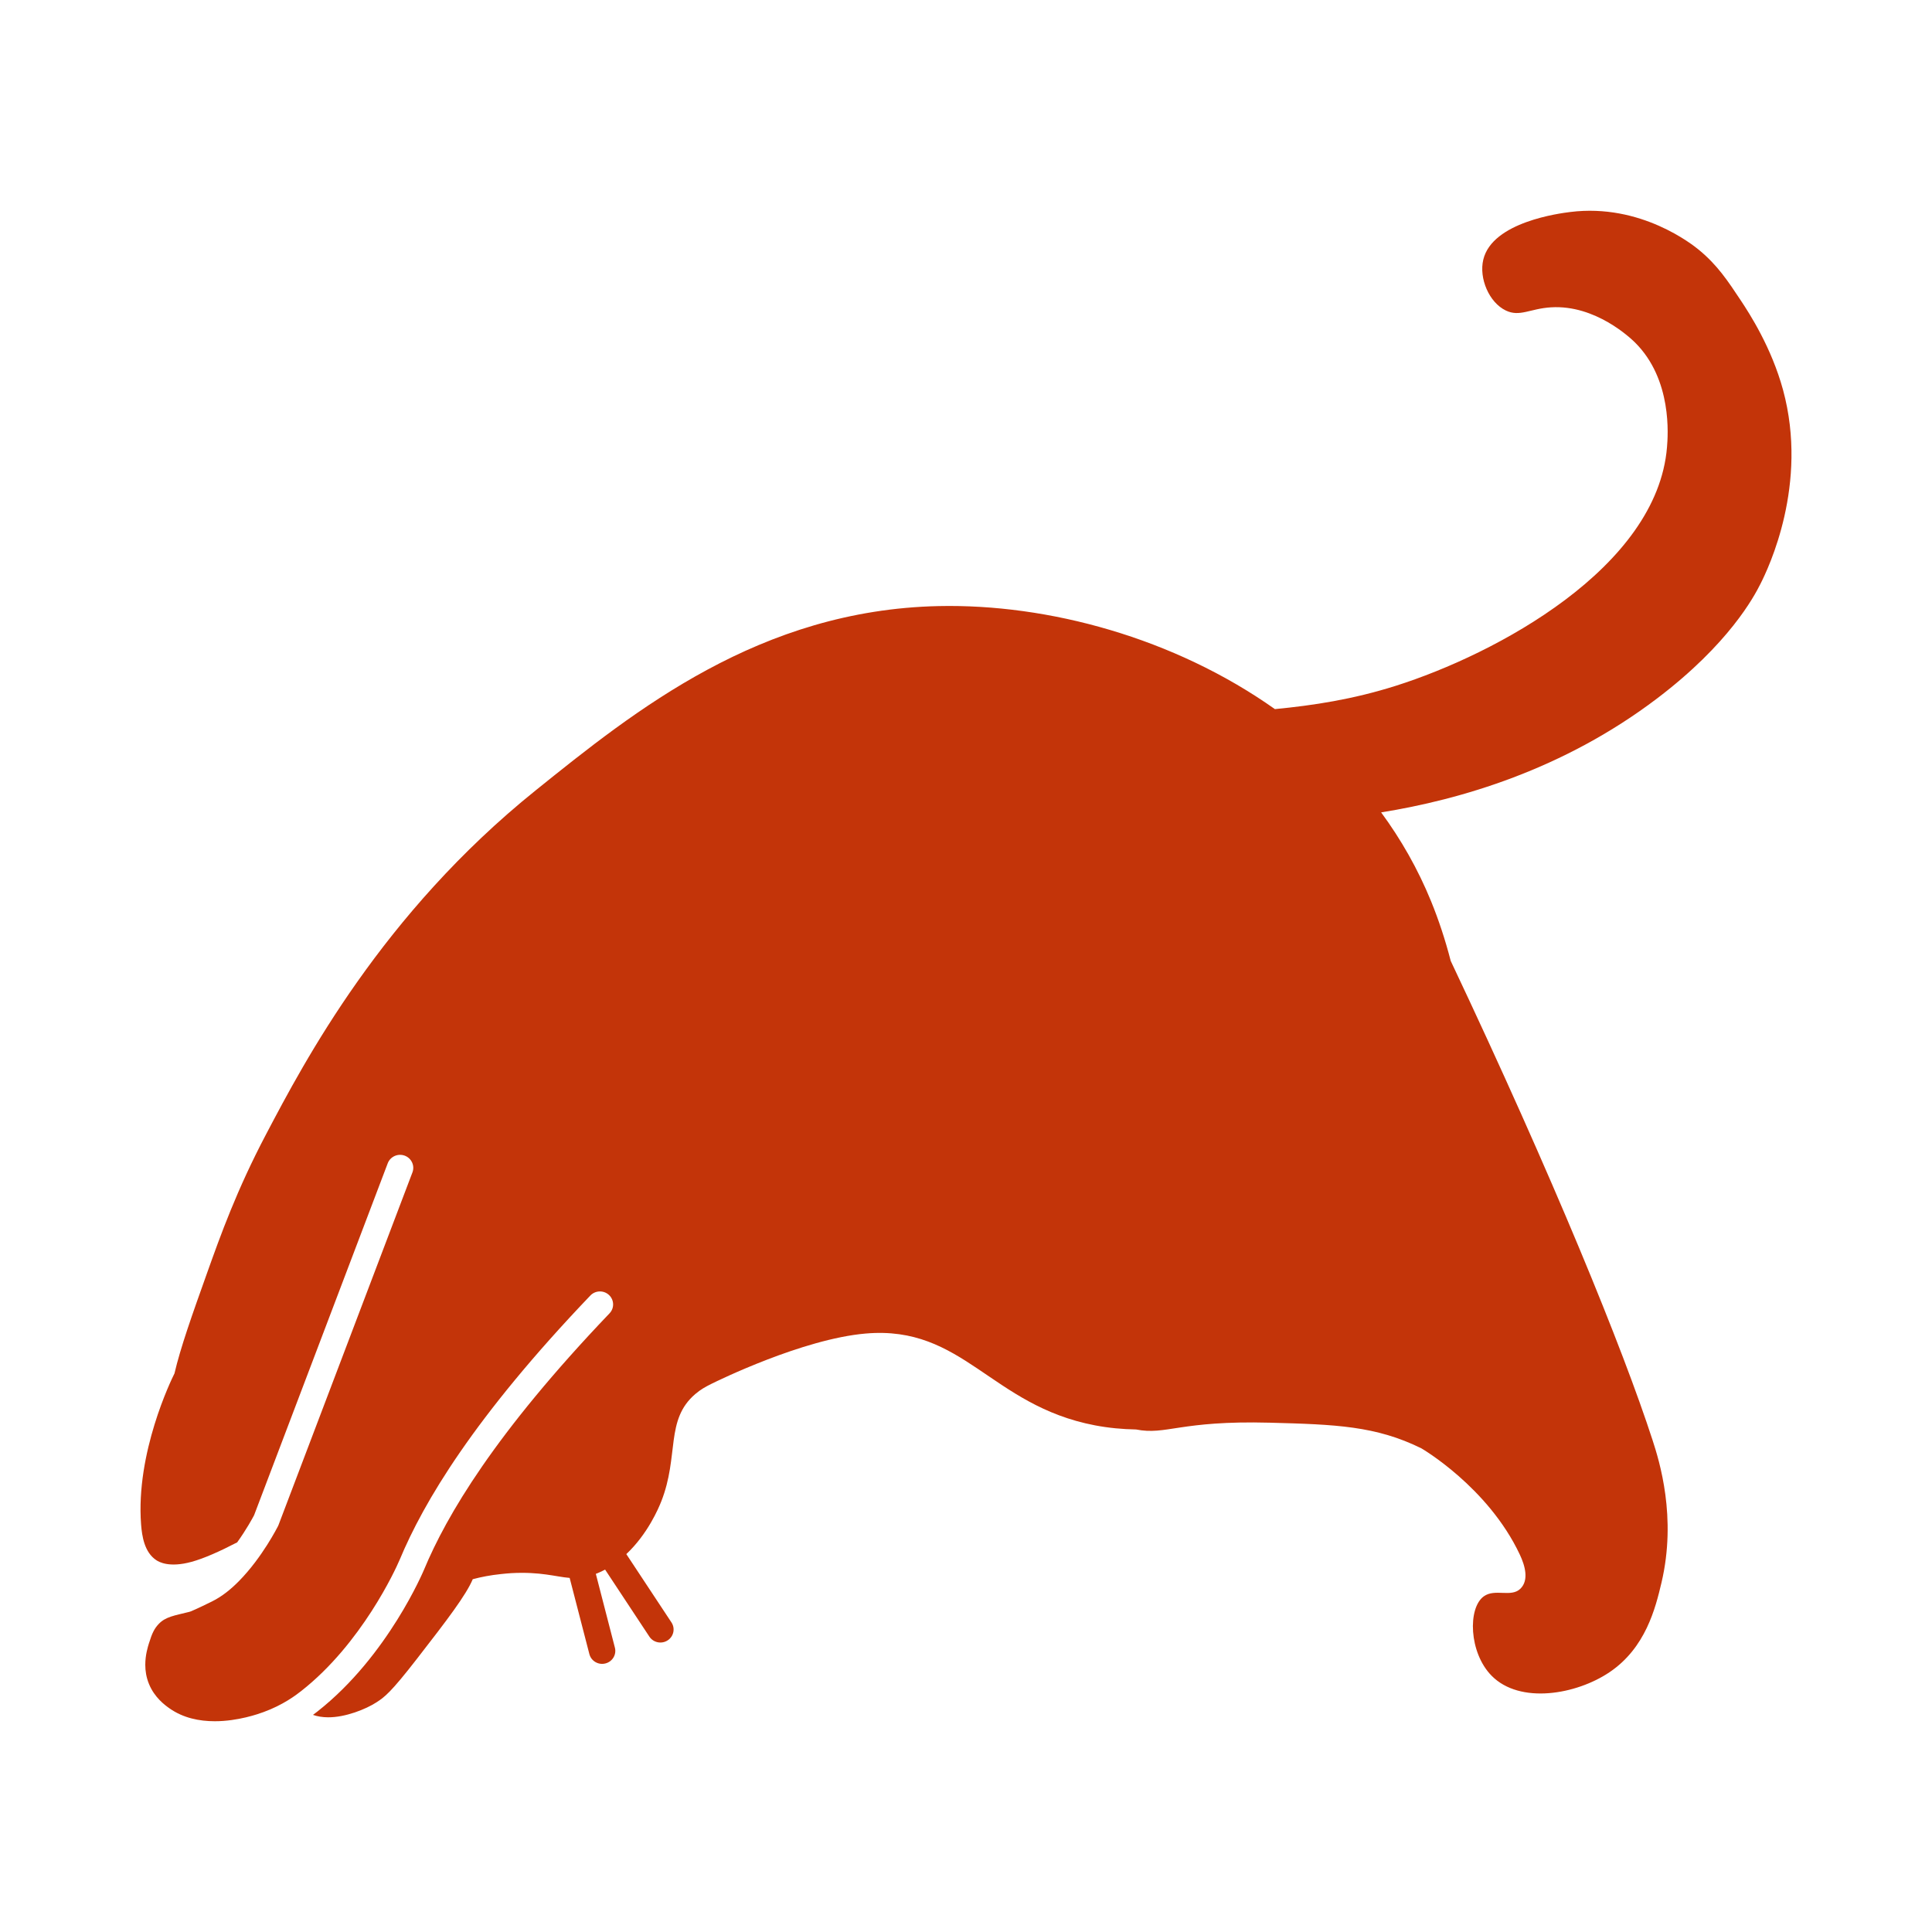 <svg width="55" height="55" viewBox="0 0 55 55" fill="none" xmlns="http://www.w3.org/2000/svg">
<path d="M50.76 11.102C50.429 9.886 49.8 8.921 49.567 8.568C49.181 7.986 48.893 7.551 48.374 7.121C48.194 6.971 46.712 5.783 44.703 6.035C44.417 6.071 42.483 6.313 42.226 7.392C42.099 7.925 42.392 8.612 42.868 8.84C43.266 9.03 43.554 8.786 44.153 8.749C45.421 8.671 46.42 9.628 46.539 9.744C47.614 10.803 47.482 12.411 47.456 12.73C47.176 16.161 42.587 18.621 39.733 19.524C38.514 19.91 37.389 20.081 36.294 20.187C33.421 18.155 29.839 17.186 26.718 17.254C21.632 17.366 18.082 20.221 15.247 22.502C10.874 26.02 8.666 30.216 7.575 32.29C6.737 33.882 6.281 35.158 5.894 36.242C5.46 37.457 5.138 38.366 4.967 39.099C4.876 39.28 3.862 41.357 4.016 43.395C4.042 43.733 4.111 44.19 4.448 44.414C4.525 44.465 4.816 44.637 5.454 44.462C5.806 44.366 6.26 44.163 6.752 43.908C7.015 43.542 7.196 43.208 7.234 43.134C8.502 39.795 9.77 36.456 11.038 33.116C11.111 32.925 11.327 32.828 11.521 32.899C11.715 32.971 11.814 33.184 11.741 33.376C10.47 36.722 9.2 40.068 7.929 43.413L7.913 43.449C7.903 43.465 7.47 44.332 6.802 45.011C6.578 45.238 6.326 45.446 6.035 45.59H6.035C5.634 45.789 5.45 45.865 5.441 45.869L5.394 45.885C5.19 45.938 5.01 45.972 4.867 46.021C4.722 46.071 4.618 46.127 4.519 46.23L4.519 46.23C4.449 46.304 4.406 46.368 4.365 46.449C4.324 46.53 4.287 46.631 4.246 46.764L4.245 46.765C4.206 46.889 4.136 47.117 4.136 47.393C4.136 47.564 4.163 47.749 4.241 47.939C4.398 48.324 4.692 48.54 4.827 48.635C5.215 48.907 5.671 49 6.114 49C6.772 49.001 7.364 48.79 7.5 48.74H7.5C8.056 48.538 8.426 48.257 8.572 48.142C10.293 46.795 11.267 44.666 11.367 44.426L11.377 44.404V44.405C12.06 42.764 13.496 40.345 16.806 36.881C16.948 36.732 17.185 36.725 17.336 36.865C17.487 37.005 17.494 37.24 17.352 37.388C14.086 40.806 12.711 43.149 12.071 44.686L12.071 44.686C12.065 44.699 11.811 45.308 11.308 46.113C10.805 46.918 10.055 47.921 9.04 48.72C9.008 48.746 8.962 48.781 8.91 48.819C9.039 48.864 9.181 48.887 9.338 48.888C9.828 48.892 10.415 48.659 10.72 48.46L10.72 48.46C10.848 48.377 10.93 48.319 11.097 48.15C11.262 47.981 11.498 47.702 11.87 47.222C12.302 46.665 12.653 46.211 12.918 45.84C13.183 45.47 13.362 45.181 13.451 44.973C13.454 44.966 13.454 44.963 13.457 44.957C13.698 44.892 13.965 44.841 14.263 44.81C14.359 44.8 14.455 44.79 14.557 44.784C15.392 44.739 15.815 44.887 16.217 44.92C16.404 45.642 16.591 46.365 16.778 47.088C16.829 47.286 17.033 47.406 17.234 47.355C17.435 47.305 17.556 47.103 17.505 46.906C17.324 46.205 17.143 45.505 16.962 44.804C16.979 44.797 16.996 44.792 17.014 44.784C17.087 44.754 17.158 44.72 17.226 44.683C17.646 45.319 18.066 45.955 18.486 46.591C18.599 46.762 18.831 46.811 19.005 46.699C19.179 46.588 19.228 46.358 19.115 46.187C18.686 45.539 18.258 44.89 17.83 44.242C18.441 43.667 18.749 42.935 18.824 42.744C19.339 41.44 18.93 40.423 19.794 39.685C19.947 39.554 20.085 39.479 20.253 39.395C20.416 39.314 22.845 38.119 24.643 37.963C27.424 37.722 28.199 40.01 31.173 40.577C31.561 40.651 31.951 40.687 32.341 40.694C33.203 40.865 33.584 40.434 36.146 40.501C38.032 40.551 39.165 40.593 40.46 41.229C40.46 41.229 42.36 42.328 43.267 44.258C43.414 44.571 43.531 44.982 43.284 45.226C43.02 45.486 42.562 45.214 42.241 45.444C41.78 45.777 41.815 47.045 42.461 47.703C43.267 48.524 44.876 48.243 45.823 47.602C46.845 46.912 47.127 45.786 47.299 45.055C47.738 43.192 47.239 41.595 47.046 41.001C46.203 38.402 44.219 33.528 41.299 27.355C41.142 26.747 40.952 26.177 40.741 25.66C40.365 24.739 39.883 23.895 39.318 23.127C41.563 22.766 44.497 21.917 47.181 19.878C49.221 18.328 49.931 16.991 50.117 16.621C50.346 16.168 51.489 13.787 50.76 11.102Z" fill="#C33409"/>
</svg>
